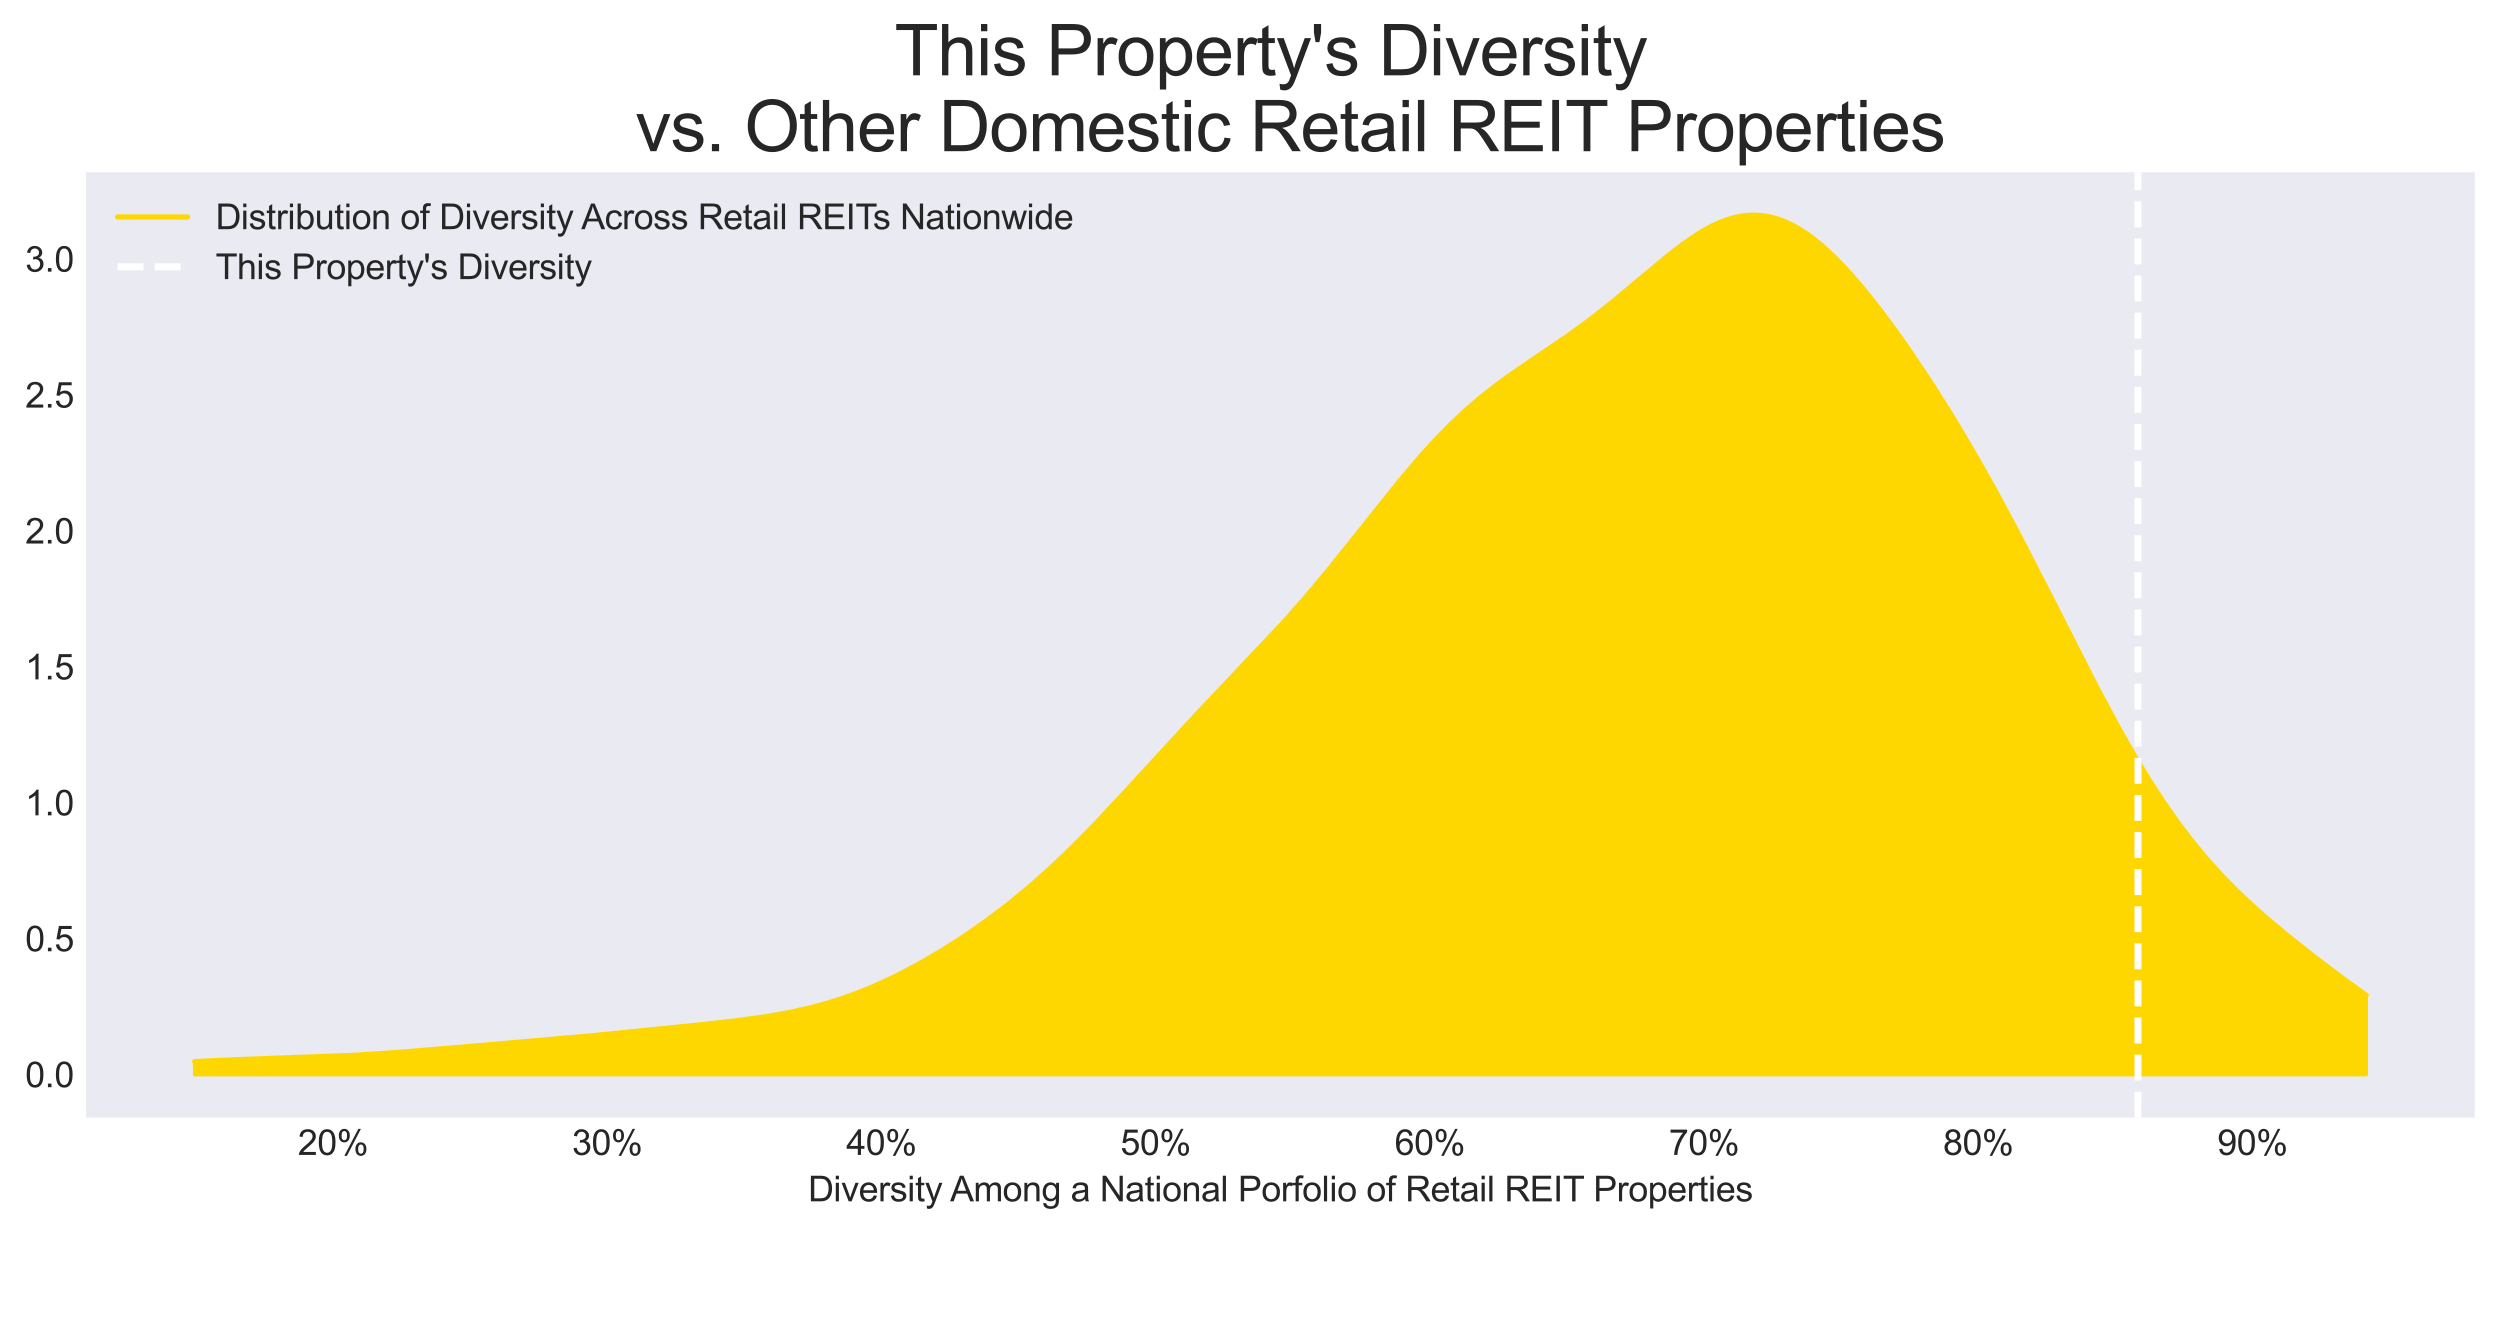 <?xml version="1.0" encoding="utf-8" standalone="no"?>
<!DOCTYPE svg PUBLIC "-//W3C//DTD SVG 1.1//EN"
  "http://www.w3.org/Graphics/SVG/1.1/DTD/svg11.dtd">
<svg xmlns:xlink="http://www.w3.org/1999/xlink" width="714.35pt" height="384.107pt" viewBox="0 0 714.35 384.107" xmlns="http://www.w3.org/2000/svg" version="1.1">
 <defs>
  <style type="text/css">*{stroke-linejoin: round; stroke-linecap: butt}</style>
 </defs>
 <g id="figure_1">
  <g id="patch_1">
   <path d="M 0 384.107 
L 714.35 384.107 
L 714.35 0 
L 0 0 
z
" style="fill: #ffffff"/>
  </g>
  <g id="axes_1">
   <g id="patch_2">
    <path d="M 24.6 319.353 
L 707.15 319.353 
L 707.15 49.211 
L 24.6 49.211 
z
" style="fill: #eaeaf2"/>
   </g>
   <g id="matplotlib.axis_1">
    <g id="xtick_1">
     <g id="line2d_1"/>
     <g id="text_1">
      <!-- 20% -->
      <g style="fill: #262626" transform="translate(85.098 330.011) scale(0.1 -0.1)">
       <defs>
        <path id="ArialMT-32" d="M 3222 541 
L 3222 0 
L 194 0 
Q 188 203 259 391 
Q 375 700 629 1000 
Q 884 1300 1366 1694 
Q 2113 2306 2375 2664 
Q 2638 3022 2638 3341 
Q 2638 3675 2398 3904 
Q 2159 4134 1775 4134 
Q 1369 4134 1125 3890 
Q 881 3647 878 3216 
L 300 3275 
Q 359 3922 746 4261 
Q 1134 4600 1788 4600 
Q 2447 4600 2831 4234 
Q 3216 3869 3216 3328 
Q 3216 3053 3103 2787 
Q 2991 2522 2730 2228 
Q 2469 1934 1863 1422 
Q 1356 997 1212 845 
Q 1069 694 975 541 
L 3222 541 
z
" transform="scale(0.016)"/>
        <path id="ArialMT-30" d="M 266 2259 
Q 266 3072 433 3567 
Q 600 4063 929 4331 
Q 1259 4600 1759 4600 
Q 2128 4600 2406 4451 
Q 2684 4303 2865 4023 
Q 3047 3744 3150 3342 
Q 3253 2941 3253 2259 
Q 3253 1453 3087 958 
Q 2922 463 2592 192 
Q 2263 -78 1759 -78 
Q 1097 -78 719 397 
Q 266 969 266 2259 
z
M 844 2259 
Q 844 1131 1108 757 
Q 1372 384 1759 384 
Q 2147 384 2411 759 
Q 2675 1134 2675 2259 
Q 2675 3391 2411 3762 
Q 2147 4134 1753 4134 
Q 1366 4134 1134 3806 
Q 844 3388 844 2259 
z
" transform="scale(0.016)"/>
        <path id="ArialMT-25" d="M 372 3481 
Q 372 3972 619 4315 
Q 866 4659 1334 4659 
Q 1766 4659 2048 4351 
Q 2331 4044 2331 3447 
Q 2331 2866 2045 2552 
Q 1759 2238 1341 2238 
Q 925 2238 648 2547 
Q 372 2856 372 3481 
z
M 1350 4272 
Q 1141 4272 1002 4090 
Q 863 3909 863 3425 
Q 863 2984 1003 2804 
Q 1144 2625 1350 2625 
Q 1563 2625 1702 2806 
Q 1841 2988 1841 3469 
Q 1841 3913 1700 4092 
Q 1559 4272 1350 4272 
z
M 1353 -169 
L 3859 4659 
L 4316 4659 
L 1819 -169 
L 1353 -169 
z
M 3334 1075 
Q 3334 1569 3581 1911 
Q 3828 2253 4300 2253 
Q 4731 2253 5014 1945 
Q 5297 1638 5297 1041 
Q 5297 459 5011 145 
Q 4725 -169 4303 -169 
Q 3888 -169 3611 142 
Q 3334 453 3334 1075 
z
M 4316 1866 
Q 4103 1866 3964 1684 
Q 3825 1503 3825 1019 
Q 3825 581 3965 400 
Q 4106 219 4313 219 
Q 4528 219 4667 400 
Q 4806 581 4806 1063 
Q 4806 1506 4665 1686 
Q 4525 1866 4316 1866 
z
" transform="scale(0.016)"/>
       </defs>
       <use xlink:href="#ArialMT-32"/>
       <use xlink:href="#ArialMT-30" x="55.615"/>
       <use xlink:href="#ArialMT-25" x="111.23"/>
      </g>
     </g>
    </g>
    <g id="xtick_2">
     <g id="line2d_2"/>
     <g id="text_2">
      <!-- 30% -->
      <g style="fill: #262626" transform="translate(163.449 330.011) scale(0.1 -0.1)">
       <defs>
        <path id="ArialMT-33" d="M 269 1209 
L 831 1284 
Q 928 806 1161 595 
Q 1394 384 1728 384 
Q 2125 384 2398 659 
Q 2672 934 2672 1341 
Q 2672 1728 2419 1979 
Q 2166 2231 1775 2231 
Q 1616 2231 1378 2169 
L 1441 2663 
Q 1497 2656 1531 2656 
Q 1891 2656 2178 2843 
Q 2466 3031 2466 3422 
Q 2466 3731 2256 3934 
Q 2047 4138 1716 4138 
Q 1388 4138 1169 3931 
Q 950 3725 888 3313 
L 325 3413 
Q 428 3978 793 4289 
Q 1159 4600 1703 4600 
Q 2078 4600 2393 4439 
Q 2709 4278 2876 4000 
Q 3044 3722 3044 3409 
Q 3044 3113 2884 2869 
Q 2725 2625 2413 2481 
Q 2819 2388 3044 2092 
Q 3269 1797 3269 1353 
Q 3269 753 2831 336 
Q 2394 -81 1725 -81 
Q 1122 -81 723 278 
Q 325 638 269 1209 
z
" transform="scale(0.016)"/>
       </defs>
       <use xlink:href="#ArialMT-33"/>
       <use xlink:href="#ArialMT-30" x="55.615"/>
       <use xlink:href="#ArialMT-25" x="111.23"/>
      </g>
     </g>
    </g>
    <g id="xtick_3">
     <g id="line2d_3"/>
     <g id="text_3">
      <!-- 40% -->
      <g style="fill: #262626" transform="translate(241.801 330.011) scale(0.1 -0.1)">
       <defs>
        <path id="ArialMT-34" d="M 2069 0 
L 2069 1097 
L 81 1097 
L 81 1613 
L 2172 4581 
L 2631 4581 
L 2631 1613 
L 3250 1613 
L 3250 1097 
L 2631 1097 
L 2631 0 
L 2069 0 
z
M 2069 1613 
L 2069 3678 
L 634 1613 
L 2069 1613 
z
" transform="scale(0.016)"/>
       </defs>
       <use xlink:href="#ArialMT-34"/>
       <use xlink:href="#ArialMT-30" x="55.615"/>
       <use xlink:href="#ArialMT-25" x="111.23"/>
      </g>
     </g>
    </g>
    <g id="xtick_4">
     <g id="line2d_4"/>
     <g id="text_4">
      <!-- 50% -->
      <g style="fill: #262626" transform="translate(320.152 330.011) scale(0.1 -0.1)">
       <defs>
        <path id="ArialMT-35" d="M 266 1200 
L 856 1250 
Q 922 819 1161 601 
Q 1400 384 1738 384 
Q 2144 384 2425 690 
Q 2706 997 2706 1503 
Q 2706 1984 2436 2262 
Q 2166 2541 1728 2541 
Q 1456 2541 1237 2417 
Q 1019 2294 894 2097 
L 366 2166 
L 809 4519 
L 3088 4519 
L 3088 3981 
L 1259 3981 
L 1013 2750 
Q 1425 3038 1878 3038 
Q 2478 3038 2890 2622 
Q 3303 2206 3303 1553 
Q 3303 931 2941 478 
Q 2500 -78 1738 -78 
Q 1113 -78 717 272 
Q 322 622 266 1200 
z
" transform="scale(0.016)"/>
       </defs>
       <use xlink:href="#ArialMT-35"/>
       <use xlink:href="#ArialMT-30" x="55.615"/>
       <use xlink:href="#ArialMT-25" x="111.23"/>
      </g>
     </g>
    </g>
    <g id="xtick_5">
     <g id="line2d_5"/>
     <g id="text_5">
      <!-- 60% -->
      <g style="fill: #262626" transform="translate(398.504 330.011) scale(0.1 -0.1)">
       <defs>
        <path id="ArialMT-36" d="M 3184 3459 
L 2625 3416 
Q 2550 3747 2413 3897 
Q 2184 4138 1850 4138 
Q 1581 4138 1378 3988 
Q 1113 3794 959 3422 
Q 806 3050 800 2363 
Q 1003 2672 1297 2822 
Q 1591 2972 1913 2972 
Q 2475 2972 2870 2558 
Q 3266 2144 3266 1488 
Q 3266 1056 3080 686 
Q 2894 316 2569 119 
Q 2244 -78 1831 -78 
Q 1128 -78 684 439 
Q 241 956 241 2144 
Q 241 3472 731 4075 
Q 1159 4600 1884 4600 
Q 2425 4600 2770 4297 
Q 3116 3994 3184 3459 
z
M 888 1484 
Q 888 1194 1011 928 
Q 1134 663 1356 523 
Q 1578 384 1822 384 
Q 2178 384 2434 671 
Q 2691 959 2691 1453 
Q 2691 1928 2437 2201 
Q 2184 2475 1800 2475 
Q 1419 2475 1153 2201 
Q 888 1928 888 1484 
z
" transform="scale(0.016)"/>
       </defs>
       <use xlink:href="#ArialMT-36"/>
       <use xlink:href="#ArialMT-30" x="55.615"/>
       <use xlink:href="#ArialMT-25" x="111.23"/>
      </g>
     </g>
    </g>
    <g id="xtick_6">
     <g id="line2d_6"/>
     <g id="text_6">
      <!-- 70% -->
      <g style="fill: #262626" transform="translate(476.855 330.011) scale(0.1 -0.1)">
       <defs>
        <path id="ArialMT-37" d="M 303 3981 
L 303 4522 
L 3269 4522 
L 3269 4084 
Q 2831 3619 2401 2847 
Q 1972 2075 1738 1259 
Q 1569 684 1522 0 
L 944 0 
Q 953 541 1156 1306 
Q 1359 2072 1739 2783 
Q 2119 3494 2547 3981 
L 303 3981 
z
" transform="scale(0.016)"/>
       </defs>
       <use xlink:href="#ArialMT-37"/>
       <use xlink:href="#ArialMT-30" x="55.615"/>
       <use xlink:href="#ArialMT-25" x="111.23"/>
      </g>
     </g>
    </g>
    <g id="xtick_7">
     <g id="line2d_7"/>
     <g id="text_7">
      <!-- 80% -->
      <g style="fill: #262626" transform="translate(555.207 330.011) scale(0.1 -0.1)">
       <defs>
        <path id="ArialMT-38" d="M 1131 2484 
Q 781 2613 612 2850 
Q 444 3088 444 3419 
Q 444 3919 803 4259 
Q 1163 4600 1759 4600 
Q 2359 4600 2725 4251 
Q 3091 3903 3091 3403 
Q 3091 3084 2923 2848 
Q 2756 2613 2416 2484 
Q 2838 2347 3058 2040 
Q 3278 1734 3278 1309 
Q 3278 722 2862 322 
Q 2447 -78 1769 -78 
Q 1091 -78 675 323 
Q 259 725 259 1325 
Q 259 1772 486 2073 
Q 713 2375 1131 2484 
z
M 1019 3438 
Q 1019 3113 1228 2906 
Q 1438 2700 1772 2700 
Q 2097 2700 2305 2904 
Q 2513 3109 2513 3406 
Q 2513 3716 2298 3927 
Q 2084 4138 1766 4138 
Q 1444 4138 1231 3931 
Q 1019 3725 1019 3438 
z
M 838 1322 
Q 838 1081 952 856 
Q 1066 631 1291 507 
Q 1516 384 1775 384 
Q 2178 384 2440 643 
Q 2703 903 2703 1303 
Q 2703 1709 2433 1975 
Q 2163 2241 1756 2241 
Q 1359 2241 1098 1978 
Q 838 1716 838 1322 
z
" transform="scale(0.016)"/>
       </defs>
       <use xlink:href="#ArialMT-38"/>
       <use xlink:href="#ArialMT-30" x="55.615"/>
       <use xlink:href="#ArialMT-25" x="111.23"/>
      </g>
     </g>
    </g>
    <g id="xtick_8">
     <g id="line2d_8"/>
     <g id="text_8">
      <!-- 90% -->
      <g style="fill: #262626" transform="translate(633.558 330.011) scale(0.1 -0.1)">
       <defs>
        <path id="ArialMT-39" d="M 350 1059 
L 891 1109 
Q 959 728 1153 556 
Q 1347 384 1650 384 
Q 1909 384 2104 503 
Q 2300 622 2425 820 
Q 2550 1019 2634 1356 
Q 2719 1694 2719 2044 
Q 2719 2081 2716 2156 
Q 2547 1888 2255 1720 
Q 1963 1553 1622 1553 
Q 1053 1553 659 1965 
Q 266 2378 266 3053 
Q 266 3750 677 4175 
Q 1088 4600 1706 4600 
Q 2153 4600 2523 4359 
Q 2894 4119 3086 3673 
Q 3278 3228 3278 2384 
Q 3278 1506 3087 986 
Q 2897 466 2520 194 
Q 2144 -78 1638 -78 
Q 1100 -78 759 220 
Q 419 519 350 1059 
z
M 2653 3081 
Q 2653 3566 2395 3850 
Q 2138 4134 1775 4134 
Q 1400 4134 1122 3828 
Q 844 3522 844 3034 
Q 844 2597 1108 2323 
Q 1372 2050 1759 2050 
Q 2150 2050 2401 2323 
Q 2653 2597 2653 3081 
z
" transform="scale(0.016)"/>
       </defs>
       <use xlink:href="#ArialMT-39"/>
       <use xlink:href="#ArialMT-30" x="55.615"/>
       <use xlink:href="#ArialMT-25" x="111.23"/>
      </g>
     </g>
    </g>
    <g id="text_9">
     <!-- Diversity Among a National Porfolio of Retail REIT Properties -->
     <g style="fill: #262626" transform="translate(230.912 343.278) scale(0.1 -0.1)">
      <defs>
       <path id="ArialMT-44" d="M 494 0 
L 494 4581 
L 2072 4581 
Q 2606 4581 2888 4516 
Q 3281 4425 3559 4188 
Q 3922 3881 4101 3404 
Q 4281 2928 4281 2316 
Q 4281 1794 4159 1391 
Q 4038 988 3847 723 
Q 3656 459 3429 307 
Q 3203 156 2883 78 
Q 2563 0 2147 0 
L 494 0 
z
M 1100 541 
L 2078 541 
Q 2531 541 2789 625 
Q 3047 709 3200 863 
Q 3416 1078 3536 1442 
Q 3656 1806 3656 2325 
Q 3656 3044 3420 3430 
Q 3184 3816 2847 3947 
Q 2603 4041 2063 4041 
L 1100 4041 
L 1100 541 
z
" transform="scale(0.016)"/>
       <path id="ArialMT-69" d="M 425 3934 
L 425 4581 
L 988 4581 
L 988 3934 
L 425 3934 
z
M 425 0 
L 425 3319 
L 988 3319 
L 988 0 
L 425 0 
z
" transform="scale(0.016)"/>
       <path id="ArialMT-76" d="M 1344 0 
L 81 3319 
L 675 3319 
L 1388 1331 
Q 1503 1009 1600 663 
Q 1675 925 1809 1294 
L 2547 3319 
L 3125 3319 
L 1869 0 
L 1344 0 
z
" transform="scale(0.016)"/>
       <path id="ArialMT-65" d="M 2694 1069 
L 3275 997 
Q 3138 488 2766 206 
Q 2394 -75 1816 -75 
Q 1088 -75 661 373 
Q 234 822 234 1631 
Q 234 2469 665 2931 
Q 1097 3394 1784 3394 
Q 2450 3394 2872 2941 
Q 3294 2488 3294 1666 
Q 3294 1616 3291 1516 
L 816 1516 
Q 847 969 1125 678 
Q 1403 388 1819 388 
Q 2128 388 2347 550 
Q 2566 713 2694 1069 
z
M 847 1978 
L 2700 1978 
Q 2663 2397 2488 2606 
Q 2219 2931 1791 2931 
Q 1403 2931 1139 2672 
Q 875 2413 847 1978 
z
" transform="scale(0.016)"/>
       <path id="ArialMT-72" d="M 416 0 
L 416 3319 
L 922 3319 
L 922 2816 
Q 1116 3169 1280 3281 
Q 1444 3394 1641 3394 
Q 1925 3394 2219 3213 
L 2025 2691 
Q 1819 2813 1613 2813 
Q 1428 2813 1281 2702 
Q 1134 2591 1072 2394 
Q 978 2094 978 1738 
L 978 0 
L 416 0 
z
" transform="scale(0.016)"/>
       <path id="ArialMT-73" d="M 197 991 
L 753 1078 
Q 800 744 1014 566 
Q 1228 388 1613 388 
Q 2000 388 2187 545 
Q 2375 703 2375 916 
Q 2375 1106 2209 1216 
Q 2094 1291 1634 1406 
Q 1016 1563 777 1677 
Q 538 1791 414 1992 
Q 291 2194 291 2438 
Q 291 2659 392 2848 
Q 494 3038 669 3163 
Q 800 3259 1026 3326 
Q 1253 3394 1513 3394 
Q 1903 3394 2198 3281 
Q 2494 3169 2634 2976 
Q 2775 2784 2828 2463 
L 2278 2388 
Q 2241 2644 2061 2787 
Q 1881 2931 1553 2931 
Q 1166 2931 1000 2803 
Q 834 2675 834 2503 
Q 834 2394 903 2306 
Q 972 2216 1119 2156 
Q 1203 2125 1616 2013 
Q 2213 1853 2448 1751 
Q 2684 1650 2818 1456 
Q 2953 1263 2953 975 
Q 2953 694 2789 445 
Q 2625 197 2315 61 
Q 2006 -75 1616 -75 
Q 969 -75 630 194 
Q 291 463 197 991 
z
" transform="scale(0.016)"/>
       <path id="ArialMT-74" d="M 1650 503 
L 1731 6 
Q 1494 -44 1306 -44 
Q 1000 -44 831 53 
Q 663 150 594 308 
Q 525 466 525 972 
L 525 2881 
L 113 2881 
L 113 3319 
L 525 3319 
L 525 4141 
L 1084 4478 
L 1084 3319 
L 1650 3319 
L 1650 2881 
L 1084 2881 
L 1084 941 
Q 1084 700 1114 631 
Q 1144 563 1211 522 
Q 1278 481 1403 481 
Q 1497 481 1650 503 
z
" transform="scale(0.016)"/>
       <path id="ArialMT-79" d="M 397 -1278 
L 334 -750 
Q 519 -800 656 -800 
Q 844 -800 956 -737 
Q 1069 -675 1141 -563 
Q 1194 -478 1313 -144 
Q 1328 -97 1363 -6 
L 103 3319 
L 709 3319 
L 1400 1397 
Q 1534 1031 1641 628 
Q 1738 1016 1872 1384 
L 2581 3319 
L 3144 3319 
L 1881 -56 
Q 1678 -603 1566 -809 
Q 1416 -1088 1222 -1217 
Q 1028 -1347 759 -1347 
Q 597 -1347 397 -1278 
z
" transform="scale(0.016)"/>
       <path id="ArialMT-20" transform="scale(0.016)"/>
       <path id="ArialMT-41" d="M -9 0 
L 1750 4581 
L 2403 4581 
L 4278 0 
L 3588 0 
L 3053 1388 
L 1138 1388 
L 634 0 
L -9 0 
z
M 1313 1881 
L 2866 1881 
L 2388 3150 
Q 2169 3728 2063 4100 
Q 1975 3659 1816 3225 
L 1313 1881 
z
" transform="scale(0.016)"/>
       <path id="ArialMT-6d" d="M 422 0 
L 422 3319 
L 925 3319 
L 925 2853 
Q 1081 3097 1340 3245 
Q 1600 3394 1931 3394 
Q 2300 3394 2536 3241 
Q 2772 3088 2869 2813 
Q 3263 3394 3894 3394 
Q 4388 3394 4653 3120 
Q 4919 2847 4919 2278 
L 4919 0 
L 4359 0 
L 4359 2091 
Q 4359 2428 4304 2576 
Q 4250 2725 4106 2815 
Q 3963 2906 3769 2906 
Q 3419 2906 3187 2673 
Q 2956 2441 2956 1928 
L 2956 0 
L 2394 0 
L 2394 2156 
Q 2394 2531 2256 2718 
Q 2119 2906 1806 2906 
Q 1569 2906 1367 2781 
Q 1166 2656 1075 2415 
Q 984 2175 984 1722 
L 984 0 
L 422 0 
z
" transform="scale(0.016)"/>
       <path id="ArialMT-6f" d="M 213 1659 
Q 213 2581 725 3025 
Q 1153 3394 1769 3394 
Q 2453 3394 2887 2945 
Q 3322 2497 3322 1706 
Q 3322 1066 3130 698 
Q 2938 331 2570 128 
Q 2203 -75 1769 -75 
Q 1072 -75 642 372 
Q 213 819 213 1659 
z
M 791 1659 
Q 791 1022 1069 705 
Q 1347 388 1769 388 
Q 2188 388 2466 706 
Q 2744 1025 2744 1678 
Q 2744 2294 2464 2611 
Q 2184 2928 1769 2928 
Q 1347 2928 1069 2612 
Q 791 2297 791 1659 
z
" transform="scale(0.016)"/>
       <path id="ArialMT-6e" d="M 422 0 
L 422 3319 
L 928 3319 
L 928 2847 
Q 1294 3394 1984 3394 
Q 2284 3394 2536 3286 
Q 2788 3178 2913 3003 
Q 3038 2828 3088 2588 
Q 3119 2431 3119 2041 
L 3119 0 
L 2556 0 
L 2556 2019 
Q 2556 2363 2490 2533 
Q 2425 2703 2258 2804 
Q 2091 2906 1866 2906 
Q 1506 2906 1245 2678 
Q 984 2450 984 1813 
L 984 0 
L 422 0 
z
" transform="scale(0.016)"/>
       <path id="ArialMT-67" d="M 319 -275 
L 866 -356 
Q 900 -609 1056 -725 
Q 1266 -881 1628 -881 
Q 2019 -881 2231 -725 
Q 2444 -569 2519 -288 
Q 2563 -116 2559 434 
Q 2191 0 1641 0 
Q 956 0 581 494 
Q 206 988 206 1678 
Q 206 2153 378 2554 
Q 550 2956 876 3175 
Q 1203 3394 1644 3394 
Q 2231 3394 2613 2919 
L 2613 3319 
L 3131 3319 
L 3131 450 
Q 3131 -325 2973 -648 
Q 2816 -972 2473 -1159 
Q 2131 -1347 1631 -1347 
Q 1038 -1347 672 -1080 
Q 306 -813 319 -275 
z
M 784 1719 
Q 784 1066 1043 766 
Q 1303 466 1694 466 
Q 2081 466 2343 764 
Q 2606 1063 2606 1700 
Q 2606 2309 2336 2618 
Q 2066 2928 1684 2928 
Q 1309 2928 1046 2623 
Q 784 2319 784 1719 
z
" transform="scale(0.016)"/>
       <path id="ArialMT-61" d="M 2588 409 
Q 2275 144 1986 34 
Q 1697 -75 1366 -75 
Q 819 -75 525 192 
Q 231 459 231 875 
Q 231 1119 342 1320 
Q 453 1522 633 1644 
Q 813 1766 1038 1828 
Q 1203 1872 1538 1913 
Q 2219 1994 2541 2106 
Q 2544 2222 2544 2253 
Q 2544 2597 2384 2738 
Q 2169 2928 1744 2928 
Q 1347 2928 1158 2789 
Q 969 2650 878 2297 
L 328 2372 
Q 403 2725 575 2942 
Q 747 3159 1072 3276 
Q 1397 3394 1825 3394 
Q 2250 3394 2515 3294 
Q 2781 3194 2906 3042 
Q 3031 2891 3081 2659 
Q 3109 2516 3109 2141 
L 3109 1391 
Q 3109 606 3145 398 
Q 3181 191 3288 0 
L 2700 0 
Q 2613 175 2588 409 
z
M 2541 1666 
Q 2234 1541 1622 1453 
Q 1275 1403 1131 1340 
Q 988 1278 909 1158 
Q 831 1038 831 891 
Q 831 666 1001 516 
Q 1172 366 1500 366 
Q 1825 366 2078 508 
Q 2331 650 2450 897 
Q 2541 1088 2541 1459 
L 2541 1666 
z
" transform="scale(0.016)"/>
       <path id="ArialMT-4e" d="M 488 0 
L 488 4581 
L 1109 4581 
L 3516 984 
L 3516 4581 
L 4097 4581 
L 4097 0 
L 3475 0 
L 1069 3600 
L 1069 0 
L 488 0 
z
" transform="scale(0.016)"/>
       <path id="ArialMT-6c" d="M 409 0 
L 409 4581 
L 972 4581 
L 972 0 
L 409 0 
z
" transform="scale(0.016)"/>
       <path id="ArialMT-50" d="M 494 0 
L 494 4581 
L 2222 4581 
Q 2678 4581 2919 4538 
Q 3256 4481 3484 4323 
Q 3713 4166 3852 3881 
Q 3991 3597 3991 3256 
Q 3991 2672 3619 2267 
Q 3247 1863 2275 1863 
L 1100 1863 
L 1100 0 
L 494 0 
z
M 1100 2403 
L 2284 2403 
Q 2872 2403 3119 2622 
Q 3366 2841 3366 3238 
Q 3366 3525 3220 3729 
Q 3075 3934 2838 4000 
Q 2684 4041 2272 4041 
L 1100 4041 
L 1100 2403 
z
" transform="scale(0.016)"/>
       <path id="ArialMT-66" d="M 556 0 
L 556 2881 
L 59 2881 
L 59 3319 
L 556 3319 
L 556 3672 
Q 556 4006 616 4169 
Q 697 4388 901 4523 
Q 1106 4659 1475 4659 
Q 1713 4659 2000 4603 
L 1916 4113 
Q 1741 4144 1584 4144 
Q 1328 4144 1222 4034 
Q 1116 3925 1116 3625 
L 1116 3319 
L 1763 3319 
L 1763 2881 
L 1116 2881 
L 1116 0 
L 556 0 
z
" transform="scale(0.016)"/>
       <path id="ArialMT-52" d="M 503 0 
L 503 4581 
L 2534 4581 
Q 3147 4581 3465 4457 
Q 3784 4334 3975 4021 
Q 4166 3709 4166 3331 
Q 4166 2844 3850 2509 
Q 3534 2175 2875 2084 
Q 3116 1969 3241 1856 
Q 3506 1613 3744 1247 
L 4541 0 
L 3778 0 
L 3172 953 
Q 2906 1366 2734 1584 
Q 2563 1803 2427 1890 
Q 2291 1978 2150 2013 
Q 2047 2034 1813 2034 
L 1109 2034 
L 1109 0 
L 503 0 
z
M 1109 2559 
L 2413 2559 
Q 2828 2559 3062 2645 
Q 3297 2731 3419 2920 
Q 3541 3109 3541 3331 
Q 3541 3656 3305 3865 
Q 3069 4075 2559 4075 
L 1109 4075 
L 1109 2559 
z
" transform="scale(0.016)"/>
       <path id="ArialMT-45" d="M 506 0 
L 506 4581 
L 3819 4581 
L 3819 4041 
L 1113 4041 
L 1113 2638 
L 3647 2638 
L 3647 2100 
L 1113 2100 
L 1113 541 
L 3925 541 
L 3925 0 
L 506 0 
z
" transform="scale(0.016)"/>
       <path id="ArialMT-49" d="M 597 0 
L 597 4581 
L 1203 4581 
L 1203 0 
L 597 0 
z
" transform="scale(0.016)"/>
       <path id="ArialMT-54" d="M 1659 0 
L 1659 4041 
L 150 4041 
L 150 4581 
L 3781 4581 
L 3781 4041 
L 2266 4041 
L 2266 0 
L 1659 0 
z
" transform="scale(0.016)"/>
       <path id="ArialMT-70" d="M 422 -1272 
L 422 3319 
L 934 3319 
L 934 2888 
Q 1116 3141 1344 3267 
Q 1572 3394 1897 3394 
Q 2322 3394 2647 3175 
Q 2972 2956 3137 2557 
Q 3303 2159 3303 1684 
Q 3303 1175 3120 767 
Q 2938 359 2589 142 
Q 2241 -75 1856 -75 
Q 1575 -75 1351 44 
Q 1128 163 984 344 
L 984 -1272 
L 422 -1272 
z
M 931 1641 
Q 931 1000 1190 694 
Q 1450 388 1819 388 
Q 2194 388 2461 705 
Q 2728 1022 2728 1688 
Q 2728 2322 2467 2637 
Q 2206 2953 1844 2953 
Q 1484 2953 1207 2617 
Q 931 2281 931 1641 
z
" transform="scale(0.016)"/>
      </defs>
      <use xlink:href="#ArialMT-44"/>
      <use xlink:href="#ArialMT-69" x="72.217"/>
      <use xlink:href="#ArialMT-76" x="94.434"/>
      <use xlink:href="#ArialMT-65" x="144.434"/>
      <use xlink:href="#ArialMT-72" x="200.049"/>
      <use xlink:href="#ArialMT-73" x="233.35"/>
      <use xlink:href="#ArialMT-69" x="283.35"/>
      <use xlink:href="#ArialMT-74" x="305.566"/>
      <use xlink:href="#ArialMT-79" x="333.35"/>
      <use xlink:href="#ArialMT-20" x="383.35"/>
      <use xlink:href="#ArialMT-41" x="405.633"/>
      <use xlink:href="#ArialMT-6d" x="472.332"/>
      <use xlink:href="#ArialMT-6f" x="555.633"/>
      <use xlink:href="#ArialMT-6e" x="611.248"/>
      <use xlink:href="#ArialMT-67" x="666.863"/>
      <use xlink:href="#ArialMT-20" x="722.479"/>
      <use xlink:href="#ArialMT-61" x="750.262"/>
      <use xlink:href="#ArialMT-20" x="805.877"/>
      <use xlink:href="#ArialMT-4e" x="833.66"/>
      <use xlink:href="#ArialMT-61" x="905.877"/>
      <use xlink:href="#ArialMT-74" x="961.492"/>
      <use xlink:href="#ArialMT-69" x="989.275"/>
      <use xlink:href="#ArialMT-6f" x="1011.492"/>
      <use xlink:href="#ArialMT-6e" x="1067.107"/>
      <use xlink:href="#ArialMT-61" x="1122.723"/>
      <use xlink:href="#ArialMT-6c" x="1178.338"/>
      <use xlink:href="#ArialMT-20" x="1200.555"/>
      <use xlink:href="#ArialMT-50" x="1228.338"/>
      <use xlink:href="#ArialMT-6f" x="1295.037"/>
      <use xlink:href="#ArialMT-72" x="1350.652"/>
      <use xlink:href="#ArialMT-66" x="1383.953"/>
      <use xlink:href="#ArialMT-6f" x="1411.736"/>
      <use xlink:href="#ArialMT-6c" x="1467.352"/>
      <use xlink:href="#ArialMT-69" x="1489.568"/>
      <use xlink:href="#ArialMT-6f" x="1511.785"/>
      <use xlink:href="#ArialMT-20" x="1567.4"/>
      <use xlink:href="#ArialMT-6f" x="1595.184"/>
      <use xlink:href="#ArialMT-66" x="1650.799"/>
      <use xlink:href="#ArialMT-20" x="1678.582"/>
      <use xlink:href="#ArialMT-52" x="1706.365"/>
      <use xlink:href="#ArialMT-65" x="1778.582"/>
      <use xlink:href="#ArialMT-74" x="1834.197"/>
      <use xlink:href="#ArialMT-61" x="1861.98"/>
      <use xlink:href="#ArialMT-69" x="1917.596"/>
      <use xlink:href="#ArialMT-6c" x="1939.812"/>
      <use xlink:href="#ArialMT-20" x="1962.029"/>
      <use xlink:href="#ArialMT-52" x="1989.812"/>
      <use xlink:href="#ArialMT-45" x="2062.029"/>
      <use xlink:href="#ArialMT-49" x="2128.729"/>
      <use xlink:href="#ArialMT-54" x="2156.512"/>
      <use xlink:href="#ArialMT-20" x="2215.846"/>
      <use xlink:href="#ArialMT-50" x="2243.629"/>
      <use xlink:href="#ArialMT-72" x="2310.328"/>
      <use xlink:href="#ArialMT-6f" x="2343.629"/>
      <use xlink:href="#ArialMT-70" x="2399.244"/>
      <use xlink:href="#ArialMT-65" x="2454.859"/>
      <use xlink:href="#ArialMT-72" x="2510.475"/>
      <use xlink:href="#ArialMT-74" x="2543.775"/>
      <use xlink:href="#ArialMT-69" x="2571.559"/>
      <use xlink:href="#ArialMT-65" x="2593.775"/>
      <use xlink:href="#ArialMT-73" x="2649.391"/>
     </g>
    </g>
   </g>
   <g id="matplotlib.axis_2">
    <g id="ytick_1">
     <g id="line2d_9"/>
     <g id="text_10">
      <!-- 0.0 -->
      <g style="fill: #262626" transform="translate(7.2 310.653) scale(0.1 -0.1)">
       <defs>
        <path id="ArialMT-2e" d="M 581 0 
L 581 641 
L 1222 641 
L 1222 0 
L 581 0 
z
" transform="scale(0.016)"/>
       </defs>
       <use xlink:href="#ArialMT-30"/>
       <use xlink:href="#ArialMT-2e" x="55.615"/>
       <use xlink:href="#ArialMT-30" x="83.398"/>
      </g>
     </g>
    </g>
    <g id="ytick_2">
     <g id="line2d_10"/>
     <g id="text_11">
      <!-- 0.5 -->
      <g style="fill: #262626" transform="translate(7.2 271.815) scale(0.1 -0.1)">
       <use xlink:href="#ArialMT-30"/>
       <use xlink:href="#ArialMT-2e" x="55.615"/>
       <use xlink:href="#ArialMT-35" x="83.398"/>
      </g>
     </g>
    </g>
    <g id="ytick_3">
     <g id="line2d_11"/>
     <g id="text_12">
      <!-- 1.0 -->
      <g style="fill: #262626" transform="translate(7.2 232.976) scale(0.1 -0.1)">
       <defs>
        <path id="ArialMT-31" d="M 2384 0 
L 1822 0 
L 1822 3584 
Q 1619 3391 1289 3197 
Q 959 3003 697 2906 
L 697 3450 
Q 1169 3672 1522 3987 
Q 1875 4303 2022 4600 
L 2384 4600 
L 2384 0 
z
" transform="scale(0.016)"/>
       </defs>
       <use xlink:href="#ArialMT-31"/>
       <use xlink:href="#ArialMT-2e" x="55.615"/>
       <use xlink:href="#ArialMT-30" x="83.398"/>
      </g>
     </g>
    </g>
    <g id="ytick_4">
     <g id="line2d_12"/>
     <g id="text_13">
      <!-- 1.5 -->
      <g style="fill: #262626" transform="translate(7.2 194.138) scale(0.1 -0.1)">
       <use xlink:href="#ArialMT-31"/>
       <use xlink:href="#ArialMT-2e" x="55.615"/>
       <use xlink:href="#ArialMT-35" x="83.398"/>
      </g>
     </g>
    </g>
    <g id="ytick_5">
     <g id="line2d_13"/>
     <g id="text_14">
      <!-- 2.0 -->
      <g style="fill: #262626" transform="translate(7.2 155.3) scale(0.1 -0.1)">
       <use xlink:href="#ArialMT-32"/>
       <use xlink:href="#ArialMT-2e" x="55.615"/>
       <use xlink:href="#ArialMT-30" x="83.398"/>
      </g>
     </g>
    </g>
    <g id="ytick_6">
     <g id="line2d_14"/>
     <g id="text_15">
      <!-- 2.5 -->
      <g style="fill: #262626" transform="translate(7.2 116.461) scale(0.1 -0.1)">
       <use xlink:href="#ArialMT-32"/>
       <use xlink:href="#ArialMT-2e" x="55.615"/>
       <use xlink:href="#ArialMT-35" x="83.398"/>
      </g>
     </g>
    </g>
    <g id="ytick_7">
     <g id="line2d_15"/>
     <g id="text_16">
      <!-- 3.0 -->
      <g style="fill: #262626" transform="translate(7.2 77.623) scale(0.1 -0.1)">
       <use xlink:href="#ArialMT-33"/>
       <use xlink:href="#ArialMT-2e" x="55.615"/>
       <use xlink:href="#ArialMT-30" x="83.398"/>
      </g>
     </g>
    </g>
   </g>
   <g id="PolyCollection_1">
    <defs>
     <path id="ma9216e6da0" d="M 55.625 -77.033 
L 55.625 -80.768 
L 57.7 -80.88 
L 59.776 -80.985 
L 61.851 -81.082 
L 63.926 -81.173 
L 66.001 -81.256 
L 68.077 -81.334 
L 70.152 -81.407 
L 72.227 -81.475 
L 74.302 -81.539 
L 76.378 -81.602 
L 78.453 -81.663 
L 80.528 -81.724 
L 82.603 -81.786 
L 84.679 -81.85 
L 86.754 -81.918 
L 88.829 -81.99 
L 90.904 -82.067 
L 92.98 -82.151 
L 95.055 -82.241 
L 97.13 -82.339 
L 99.205 -82.444 
L 101.281 -82.557 
L 103.356 -82.678 
L 105.431 -82.807 
L 107.506 -82.943 
L 109.582 -83.086 
L 111.657 -83.236 
L 113.732 -83.391 
L 115.807 -83.552 
L 117.883 -83.716 
L 119.958 -83.885 
L 122.033 -84.056 
L 124.108 -84.229 
L 126.184 -84.404 
L 128.259 -84.58 
L 130.334 -84.756 
L 132.409 -84.932 
L 134.485 -85.108 
L 136.56 -85.283 
L 138.635 -85.458 
L 140.71 -85.633 
L 142.786 -85.807 
L 144.861 -85.982 
L 146.936 -86.157 
L 149.011 -86.333 
L 151.087 -86.51 
L 153.162 -86.688 
L 155.237 -86.869 
L 157.312 -87.052 
L 159.388 -87.237 
L 161.463 -87.426 
L 163.538 -87.617 
L 165.613 -87.811 
L 167.689 -88.008 
L 169.764 -88.208 
L 171.839 -88.41 
L 173.914 -88.614 
L 175.99 -88.82 
L 178.065 -89.028 
L 180.14 -89.236 
L 182.215 -89.446 
L 184.291 -89.655 
L 186.366 -89.865 
L 188.441 -90.076 
L 190.516 -90.286 
L 192.592 -90.496 
L 194.667 -90.707 
L 196.742 -90.919 
L 198.817 -91.133 
L 200.893 -91.351 
L 202.968 -91.572 
L 205.043 -91.798 
L 207.118 -92.033 
L 209.194 -92.276 
L 211.269 -92.53 
L 213.344 -92.798 
L 215.419 -93.083 
L 217.495 -93.385 
L 219.57 -93.709 
L 221.645 -94.057 
L 223.72 -94.432 
L 225.796 -94.836 
L 227.871 -95.272 
L 229.946 -95.742 
L 232.021 -96.249 
L 234.097 -96.794 
L 236.172 -97.38 
L 238.247 -98.008 
L 240.322 -98.679 
L 242.398 -99.394 
L 244.473 -100.154 
L 246.548 -100.958 
L 248.623 -101.807 
L 250.699 -102.701 
L 252.774 -103.638 
L 254.849 -104.619 
L 256.924 -105.641 
L 259 -106.705 
L 261.075 -107.81 
L 263.15 -108.953 
L 265.225 -110.135 
L 267.301 -111.355 
L 269.376 -112.613 
L 271.451 -113.907 
L 273.526 -115.239 
L 275.602 -116.609 
L 277.677 -118.016 
L 279.752 -119.462 
L 281.827 -120.948 
L 283.903 -122.475 
L 285.978 -124.045 
L 288.053 -125.658 
L 290.128 -127.317 
L 292.204 -129.022 
L 294.279 -130.774 
L 296.354 -132.574 
L 298.429 -134.422 
L 300.505 -136.319 
L 302.58 -138.263 
L 304.655 -140.254 
L 306.73 -142.289 
L 308.806 -144.366 
L 310.881 -146.482 
L 312.956 -148.634 
L 315.031 -150.818 
L 317.107 -153.029 
L 319.182 -155.262 
L 321.257 -157.514 
L 323.332 -159.778 
L 325.408 -162.05 
L 327.483 -164.325 
L 329.558 -166.598 
L 331.633 -168.867 
L 333.709 -171.126 
L 335.784 -173.375 
L 337.859 -175.61 
L 339.934 -177.831 
L 342.01 -180.037 
L 344.085 -182.23 
L 346.16 -184.411 
L 348.235 -186.583 
L 350.311 -188.749 
L 352.386 -190.912 
L 354.461 -193.078 
L 356.536 -195.251 
L 358.612 -197.437 
L 360.687 -199.64 
L 362.762 -201.866 
L 364.837 -204.119 
L 366.913 -206.404 
L 368.988 -208.724 
L 371.063 -211.082 
L 373.138 -213.479 
L 375.214 -215.917 
L 377.289 -218.393 
L 379.364 -220.907 
L 381.439 -223.455 
L 383.515 -226.032 
L 385.59 -228.633 
L 387.665 -231.252 
L 389.74 -233.88 
L 391.816 -236.509 
L 393.891 -239.13 
L 395.966 -241.734 
L 398.041 -244.31 
L 400.117 -246.849 
L 402.192 -249.343 
L 404.267 -251.781 
L 406.342 -254.158 
L 408.418 -256.465 
L 410.493 -258.697 
L 412.568 -260.85 
L 414.643 -262.921 
L 416.719 -264.909 
L 418.794 -266.814 
L 420.869 -268.638 
L 422.944 -270.384 
L 425.02 -272.058 
L 427.095 -273.665 
L 429.17 -275.214 
L 431.245 -276.712 
L 433.321 -278.168 
L 435.396 -279.593 
L 437.471 -280.997 
L 439.546 -282.389 
L 441.622 -283.779 
L 443.697 -285.178 
L 445.772 -286.593 
L 447.847 -288.031 
L 449.923 -289.501 
L 451.998 -291.005 
L 454.073 -292.549 
L 456.148 -294.133 
L 458.224 -295.758 
L 460.299 -297.421 
L 462.374 -299.119 
L 464.449 -300.846 
L 466.525 -302.594 
L 468.6 -304.353 
L 470.675 -306.112 
L 472.75 -307.86 
L 474.826 -309.581 
L 476.901 -311.262 
L 478.976 -312.886 
L 481.051 -314.437 
L 483.127 -315.899 
L 485.202 -317.255 
L 487.277 -318.49 
L 489.352 -319.588 
L 491.428 -320.535 
L 493.503 -321.319 
L 495.578 -321.928 
L 497.653 -322.352 
L 499.729 -322.584 
L 501.804 -322.617 
L 503.879 -322.448 
L 505.954 -322.075 
L 508.03 -321.499 
L 510.105 -320.721 
L 512.18 -319.745 
L 514.255 -318.578 
L 516.331 -317.226 
L 518.406 -315.698 
L 520.481 -314.004 
L 522.556 -312.152 
L 524.632 -310.153 
L 526.707 -308.019 
L 528.782 -305.759 
L 530.857 -303.384 
L 532.933 -300.903 
L 535.008 -298.324 
L 537.083 -295.656 
L 539.158 -292.906 
L 541.234 -290.079 
L 543.309 -287.18 
L 545.384 -284.213 
L 547.459 -281.18 
L 549.535 -278.082 
L 551.61 -274.921 
L 553.685 -271.696 
L 555.76 -268.407 
L 557.836 -265.054 
L 559.911 -261.635 
L 561.986 -258.15 
L 564.061 -254.598 
L 566.137 -250.979 
L 568.212 -247.294 
L 570.287 -243.544 
L 572.362 -239.731 
L 574.438 -235.859 
L 576.513 -231.931 
L 578.588 -227.952 
L 580.663 -223.931 
L 582.739 -219.873 
L 584.814 -215.787 
L 586.889 -211.682 
L 588.964 -207.57 
L 591.04 -203.459 
L 593.115 -199.363 
L 595.19 -195.291 
L 597.265 -191.255 
L 599.341 -187.268 
L 601.416 -183.339 
L 603.491 -179.481 
L 605.566 -175.702 
L 607.642 -172.012 
L 609.717 -168.419 
L 611.792 -164.931 
L 613.867 -161.552 
L 615.943 -158.287 
L 618.018 -155.14 
L 620.093 -152.112 
L 622.168 -149.203 
L 624.244 -146.413 
L 626.319 -143.74 
L 628.394 -141.179 
L 630.469 -138.726 
L 632.545 -136.377 
L 634.62 -134.124 
L 636.695 -131.96 
L 638.77 -129.88 
L 640.846 -127.874 
L 642.921 -125.936 
L 644.996 -124.058 
L 647.071 -122.233 
L 649.147 -120.453 
L 651.222 -118.713 
L 653.297 -117.006 
L 655.372 -115.329 
L 657.448 -113.677 
L 659.523 -112.047 
L 661.598 -110.436 
L 663.673 -108.844 
L 665.749 -107.269 
L 667.824 -105.713 
L 669.899 -104.176 
L 671.974 -102.66 
L 674.05 -101.168 
L 676.125 -99.703 
L 676.125 -77.033 
L 676.125 -77.033 
L 674.05 -77.033 
L 671.974 -77.033 
L 669.899 -77.033 
L 667.824 -77.033 
L 665.749 -77.033 
L 663.673 -77.033 
L 661.598 -77.033 
L 659.523 -77.033 
L 657.448 -77.033 
L 655.372 -77.033 
L 653.297 -77.033 
L 651.222 -77.033 
L 649.147 -77.033 
L 647.071 -77.033 
L 644.996 -77.033 
L 642.921 -77.033 
L 640.846 -77.033 
L 638.77 -77.033 
L 636.695 -77.033 
L 634.62 -77.033 
L 632.545 -77.033 
L 630.469 -77.033 
L 628.394 -77.033 
L 626.319 -77.033 
L 624.244 -77.033 
L 622.168 -77.033 
L 620.093 -77.033 
L 618.018 -77.033 
L 615.943 -77.033 
L 613.867 -77.033 
L 611.792 -77.033 
L 609.717 -77.033 
L 607.642 -77.033 
L 605.566 -77.033 
L 603.491 -77.033 
L 601.416 -77.033 
L 599.341 -77.033 
L 597.265 -77.033 
L 595.19 -77.033 
L 593.115 -77.033 
L 591.04 -77.033 
L 588.964 -77.033 
L 586.889 -77.033 
L 584.814 -77.033 
L 582.739 -77.033 
L 580.663 -77.033 
L 578.588 -77.033 
L 576.513 -77.033 
L 574.438 -77.033 
L 572.362 -77.033 
L 570.287 -77.033 
L 568.212 -77.033 
L 566.137 -77.033 
L 564.061 -77.033 
L 561.986 -77.033 
L 559.911 -77.033 
L 557.836 -77.033 
L 555.76 -77.033 
L 553.685 -77.033 
L 551.61 -77.033 
L 549.535 -77.033 
L 547.459 -77.033 
L 545.384 -77.033 
L 543.309 -77.033 
L 541.234 -77.033 
L 539.158 -77.033 
L 537.083 -77.033 
L 535.008 -77.033 
L 532.933 -77.033 
L 530.857 -77.033 
L 528.782 -77.033 
L 526.707 -77.033 
L 524.632 -77.033 
L 522.556 -77.033 
L 520.481 -77.033 
L 518.406 -77.033 
L 516.331 -77.033 
L 514.255 -77.033 
L 512.18 -77.033 
L 510.105 -77.033 
L 508.03 -77.033 
L 505.954 -77.033 
L 503.879 -77.033 
L 501.804 -77.033 
L 499.729 -77.033 
L 497.653 -77.033 
L 495.578 -77.033 
L 493.503 -77.033 
L 491.428 -77.033 
L 489.352 -77.033 
L 487.277 -77.033 
L 485.202 -77.033 
L 483.127 -77.033 
L 481.051 -77.033 
L 478.976 -77.033 
L 476.901 -77.033 
L 474.826 -77.033 
L 472.75 -77.033 
L 470.675 -77.033 
L 468.6 -77.033 
L 466.525 -77.033 
L 464.449 -77.033 
L 462.374 -77.033 
L 460.299 -77.033 
L 458.224 -77.033 
L 456.148 -77.033 
L 454.073 -77.033 
L 451.998 -77.033 
L 449.923 -77.033 
L 447.847 -77.033 
L 445.772 -77.033 
L 443.697 -77.033 
L 441.622 -77.033 
L 439.546 -77.033 
L 437.471 -77.033 
L 435.396 -77.033 
L 433.321 -77.033 
L 431.245 -77.033 
L 429.17 -77.033 
L 427.095 -77.033 
L 425.02 -77.033 
L 422.944 -77.033 
L 420.869 -77.033 
L 418.794 -77.033 
L 416.719 -77.033 
L 414.643 -77.033 
L 412.568 -77.033 
L 410.493 -77.033 
L 408.418 -77.033 
L 406.342 -77.033 
L 404.267 -77.033 
L 402.192 -77.033 
L 400.117 -77.033 
L 398.041 -77.033 
L 395.966 -77.033 
L 393.891 -77.033 
L 391.816 -77.033 
L 389.74 -77.033 
L 387.665 -77.033 
L 385.59 -77.033 
L 383.515 -77.033 
L 381.439 -77.033 
L 379.364 -77.033 
L 377.289 -77.033 
L 375.214 -77.033 
L 373.138 -77.033 
L 371.063 -77.033 
L 368.988 -77.033 
L 366.913 -77.033 
L 364.837 -77.033 
L 362.762 -77.033 
L 360.687 -77.033 
L 358.612 -77.033 
L 356.536 -77.033 
L 354.461 -77.033 
L 352.386 -77.033 
L 350.311 -77.033 
L 348.235 -77.033 
L 346.16 -77.033 
L 344.085 -77.033 
L 342.01 -77.033 
L 339.934 -77.033 
L 337.859 -77.033 
L 335.784 -77.033 
L 333.709 -77.033 
L 331.633 -77.033 
L 329.558 -77.033 
L 327.483 -77.033 
L 325.408 -77.033 
L 323.332 -77.033 
L 321.257 -77.033 
L 319.182 -77.033 
L 317.107 -77.033 
L 315.031 -77.033 
L 312.956 -77.033 
L 310.881 -77.033 
L 308.806 -77.033 
L 306.73 -77.033 
L 304.655 -77.033 
L 302.58 -77.033 
L 300.505 -77.033 
L 298.429 -77.033 
L 296.354 -77.033 
L 294.279 -77.033 
L 292.204 -77.033 
L 290.128 -77.033 
L 288.053 -77.033 
L 285.978 -77.033 
L 283.903 -77.033 
L 281.827 -77.033 
L 279.752 -77.033 
L 277.677 -77.033 
L 275.602 -77.033 
L 273.526 -77.033 
L 271.451 -77.033 
L 269.376 -77.033 
L 267.301 -77.033 
L 265.225 -77.033 
L 263.15 -77.033 
L 261.075 -77.033 
L 259 -77.033 
L 256.924 -77.033 
L 254.849 -77.033 
L 252.774 -77.033 
L 250.699 -77.033 
L 248.623 -77.033 
L 246.548 -77.033 
L 244.473 -77.033 
L 242.398 -77.033 
L 240.322 -77.033 
L 238.247 -77.033 
L 236.172 -77.033 
L 234.097 -77.033 
L 232.021 -77.033 
L 229.946 -77.033 
L 227.871 -77.033 
L 225.796 -77.033 
L 223.72 -77.033 
L 221.645 -77.033 
L 219.57 -77.033 
L 217.495 -77.033 
L 215.419 -77.033 
L 213.344 -77.033 
L 211.269 -77.033 
L 209.194 -77.033 
L 207.118 -77.033 
L 205.043 -77.033 
L 202.968 -77.033 
L 200.893 -77.033 
L 198.817 -77.033 
L 196.742 -77.033 
L 194.667 -77.033 
L 192.592 -77.033 
L 190.516 -77.033 
L 188.441 -77.033 
L 186.366 -77.033 
L 184.291 -77.033 
L 182.215 -77.033 
L 180.14 -77.033 
L 178.065 -77.033 
L 175.99 -77.033 
L 173.914 -77.033 
L 171.839 -77.033 
L 169.764 -77.033 
L 167.689 -77.033 
L 165.613 -77.033 
L 163.538 -77.033 
L 161.463 -77.033 
L 159.388 -77.033 
L 157.312 -77.033 
L 155.237 -77.033 
L 153.162 -77.033 
L 151.087 -77.033 
L 149.011 -77.033 
L 146.936 -77.033 
L 144.861 -77.033 
L 142.786 -77.033 
L 140.71 -77.033 
L 138.635 -77.033 
L 136.56 -77.033 
L 134.485 -77.033 
L 132.409 -77.033 
L 130.334 -77.033 
L 128.259 -77.033 
L 126.184 -77.033 
L 124.108 -77.033 
L 122.033 -77.033 
L 119.958 -77.033 
L 117.883 -77.033 
L 115.807 -77.033 
L 113.732 -77.033 
L 111.657 -77.033 
L 109.582 -77.033 
L 107.506 -77.033 
L 105.431 -77.033 
L 103.356 -77.033 
L 101.281 -77.033 
L 99.205 -77.033 
L 97.13 -77.033 
L 95.055 -77.033 
L 92.98 -77.033 
L 90.904 -77.033 
L 88.829 -77.033 
L 86.754 -77.033 
L 84.679 -77.033 
L 82.603 -77.033 
L 80.528 -77.033 
L 78.453 -77.033 
L 76.378 -77.033 
L 74.302 -77.033 
L 72.227 -77.033 
L 70.152 -77.033 
L 68.077 -77.033 
L 66.001 -77.033 
L 63.926 -77.033 
L 61.851 -77.033 
L 59.776 -77.033 
L 57.7 -77.033 
L 55.625 -77.033 
z
" style="stroke: #ffd700"/>
    </defs>
    <g clip-path="url(#p93da95f585)">
     <use xlink:href="#ma9216e6da0" x="0" y="384.107" style="fill: #ffd700; stroke: #ffd700"/>
    </g>
   </g>
   <g id="line2d_16">
    <path d="M 55.625 303.339 
L 68.077 302.773 
L 101.281 301.55 
L 113.732 300.716 
L 132.409 299.176 
L 169.764 295.9 
L 200.893 292.757 
L 211.269 291.577 
L 219.57 290.398 
L 225.796 289.271 
L 232.021 287.858 
L 236.172 286.727 
L 240.322 285.428 
L 244.473 283.954 
L 248.623 282.3 
L 252.774 280.469 
L 256.924 278.466 
L 263.15 275.154 
L 269.376 271.495 
L 275.602 267.499 
L 281.827 263.159 
L 288.053 258.449 
L 294.279 253.334 
L 300.505 247.788 
L 306.73 241.819 
L 312.956 235.473 
L 321.257 226.594 
L 342.01 204.07 
L 366.913 177.703 
L 373.138 170.628 
L 379.364 163.201 
L 387.665 152.855 
L 400.117 137.258 
L 406.342 129.95 
L 410.493 125.41 
L 414.643 121.186 
L 418.794 117.293 
L 422.944 113.723 
L 427.095 110.442 
L 431.245 107.396 
L 437.471 103.111 
L 447.847 96.076 
L 454.073 91.558 
L 460.299 86.686 
L 468.6 79.755 
L 476.901 72.845 
L 481.051 69.671 
L 485.202 66.853 
L 487.277 65.618 
L 489.352 64.52 
L 491.428 63.572 
L 493.503 62.788 
L 495.578 62.179 
L 497.653 61.755 
L 499.729 61.524 
L 501.804 61.49 
L 503.879 61.659 
L 505.954 62.032 
L 508.03 62.609 
L 510.105 63.387 
L 512.18 64.362 
L 514.255 65.529 
L 516.331 66.881 
L 518.406 68.409 
L 520.481 70.104 
L 524.632 73.954 
L 528.782 78.348 
L 532.933 83.205 
L 537.083 88.451 
L 541.234 94.028 
L 545.384 99.895 
L 551.61 109.187 
L 557.836 119.053 
L 564.061 129.509 
L 570.287 140.563 
L 576.513 152.177 
L 584.814 168.321 
L 599.341 196.84 
L 605.566 208.405 
L 609.717 215.688 
L 613.867 222.556 
L 618.018 228.968 
L 622.168 234.904 
L 626.319 240.368 
L 630.469 245.381 
L 634.62 249.984 
L 638.77 254.228 
L 642.921 258.171 
L 647.071 261.875 
L 653.297 267.101 
L 661.598 273.672 
L 669.899 279.932 
L 676.125 284.405 
L 676.125 284.405 
" clip-path="url(#p93da95f585)" style="fill: none; stroke: #ffd700; stroke-width: 1.5; stroke-linecap: round"/>
   </g>
   <g id="line2d_17">
    <path d="M 610.907 319.353 
L 610.907 49.211 
" clip-path="url(#p93da95f585)" style="fill: none; stroke-dasharray: 7.4,3.2; stroke-dashoffset: 0; stroke: #ffffff; stroke-width: 2"/>
   </g>
   <g id="patch_3">
    <path d="M 24.6 319.353 
L 24.6 49.211 
" style="fill: none"/>
   </g>
   <g id="patch_4">
    <path d="M 707.15 319.353 
L 707.15 49.211 
" style="fill: none"/>
   </g>
   <g id="patch_5">
    <path d="M 24.6 319.353 
L 707.15 319.353 
" style="fill: none"/>
   </g>
   <g id="patch_6">
    <path d="M 24.6 49.211 
L 707.15 49.211 
" style="fill: none"/>
   </g>
   <g id="text_17">
    <!-- This Property's Diversity  -->
    <g style="fill: #262626" transform="translate(255.616 21.516) scale(0.2 -0.2)">
     <defs>
      <path id="ArialMT-68" d="M 422 0 
L 422 4581 
L 984 4581 
L 984 2938 
Q 1378 3394 1978 3394 
Q 2347 3394 2619 3248 
Q 2891 3103 3008 2847 
Q 3125 2591 3125 2103 
L 3125 0 
L 2563 0 
L 2563 2103 
Q 2563 2525 2380 2717 
Q 2197 2909 1863 2909 
Q 1613 2909 1392 2779 
Q 1172 2650 1078 2428 
Q 984 2206 984 1816 
L 984 0 
L 422 0 
z
" transform="scale(0.016)"/>
      <path id="ArialMT-27" d="M 425 2959 
L 281 3816 
L 281 4581 
L 922 4581 
L 922 3816 
L 772 2959 
L 425 2959 
z
" transform="scale(0.016)"/>
     </defs>
     <use xlink:href="#ArialMT-54"/>
     <use xlink:href="#ArialMT-68" x="61.084"/>
     <use xlink:href="#ArialMT-69" x="116.699"/>
     <use xlink:href="#ArialMT-73" x="138.916"/>
     <use xlink:href="#ArialMT-20" x="188.916"/>
     <use xlink:href="#ArialMT-50" x="216.699"/>
     <use xlink:href="#ArialMT-72" x="283.398"/>
     <use xlink:href="#ArialMT-6f" x="316.699"/>
     <use xlink:href="#ArialMT-70" x="372.314"/>
     <use xlink:href="#ArialMT-65" x="427.93"/>
     <use xlink:href="#ArialMT-72" x="483.545"/>
     <use xlink:href="#ArialMT-74" x="516.846"/>
     <use xlink:href="#ArialMT-79" x="544.629"/>
     <use xlink:href="#ArialMT-27" x="594.629"/>
     <use xlink:href="#ArialMT-73" x="613.721"/>
     <use xlink:href="#ArialMT-20" x="663.721"/>
     <use xlink:href="#ArialMT-44" x="691.504"/>
     <use xlink:href="#ArialMT-69" x="763.721"/>
     <use xlink:href="#ArialMT-76" x="785.938"/>
     <use xlink:href="#ArialMT-65" x="835.938"/>
     <use xlink:href="#ArialMT-72" x="891.553"/>
     <use xlink:href="#ArialMT-73" x="924.854"/>
     <use xlink:href="#ArialMT-69" x="974.854"/>
     <use xlink:href="#ArialMT-74" x="997.07"/>
     <use xlink:href="#ArialMT-79" x="1024.854"/>
     <use xlink:href="#ArialMT-20" x="1074.854"/>
    </g>
    <!--  vs. Other Domestic Retail REIT Properties -->
    <g style="fill: #262626" transform="translate(176.005 43.211) scale(0.2 -0.2)">
     <defs>
      <path id="ArialMT-4f" d="M 309 2231 
Q 309 3372 921 4017 
Q 1534 4663 2503 4663 
Q 3138 4663 3647 4359 
Q 4156 4056 4423 3514 
Q 4691 2972 4691 2284 
Q 4691 1588 4409 1038 
Q 4128 488 3612 205 
Q 3097 -78 2500 -78 
Q 1853 -78 1343 234 
Q 834 547 571 1087 
Q 309 1628 309 2231 
z
M 934 2222 
Q 934 1394 1379 917 
Q 1825 441 2497 441 
Q 3181 441 3623 922 
Q 4066 1403 4066 2288 
Q 4066 2847 3877 3264 
Q 3688 3681 3323 3911 
Q 2959 4141 2506 4141 
Q 1863 4141 1398 3698 
Q 934 3256 934 2222 
z
" transform="scale(0.016)"/>
      <path id="ArialMT-63" d="M 2588 1216 
L 3141 1144 
Q 3050 572 2676 248 
Q 2303 -75 1759 -75 
Q 1078 -75 664 370 
Q 250 816 250 1647 
Q 250 2184 428 2587 
Q 606 2991 970 3192 
Q 1334 3394 1763 3394 
Q 2303 3394 2647 3120 
Q 2991 2847 3088 2344 
L 2541 2259 
Q 2463 2594 2264 2762 
Q 2066 2931 1784 2931 
Q 1359 2931 1093 2626 
Q 828 2322 828 1663 
Q 828 994 1084 691 
Q 1341 388 1753 388 
Q 2084 388 2306 591 
Q 2528 794 2588 1216 
z
" transform="scale(0.016)"/>
     </defs>
     <use xlink:href="#ArialMT-20"/>
     <use xlink:href="#ArialMT-76" x="27.783"/>
     <use xlink:href="#ArialMT-73" x="77.783"/>
     <use xlink:href="#ArialMT-2e" x="127.783"/>
     <use xlink:href="#ArialMT-20" x="155.566"/>
     <use xlink:href="#ArialMT-4f" x="183.35"/>
     <use xlink:href="#ArialMT-74" x="261.133"/>
     <use xlink:href="#ArialMT-68" x="288.916"/>
     <use xlink:href="#ArialMT-65" x="344.531"/>
     <use xlink:href="#ArialMT-72" x="400.146"/>
     <use xlink:href="#ArialMT-20" x="433.447"/>
     <use xlink:href="#ArialMT-44" x="461.23"/>
     <use xlink:href="#ArialMT-6f" x="533.447"/>
     <use xlink:href="#ArialMT-6d" x="589.062"/>
     <use xlink:href="#ArialMT-65" x="672.363"/>
     <use xlink:href="#ArialMT-73" x="727.979"/>
     <use xlink:href="#ArialMT-74" x="777.979"/>
     <use xlink:href="#ArialMT-69" x="805.762"/>
     <use xlink:href="#ArialMT-63" x="827.979"/>
     <use xlink:href="#ArialMT-20" x="877.979"/>
     <use xlink:href="#ArialMT-52" x="905.762"/>
     <use xlink:href="#ArialMT-65" x="977.979"/>
     <use xlink:href="#ArialMT-74" x="1033.594"/>
     <use xlink:href="#ArialMT-61" x="1061.377"/>
     <use xlink:href="#ArialMT-69" x="1116.992"/>
     <use xlink:href="#ArialMT-6c" x="1139.209"/>
     <use xlink:href="#ArialMT-20" x="1161.426"/>
     <use xlink:href="#ArialMT-52" x="1189.209"/>
     <use xlink:href="#ArialMT-45" x="1261.426"/>
     <use xlink:href="#ArialMT-49" x="1328.125"/>
     <use xlink:href="#ArialMT-54" x="1355.908"/>
     <use xlink:href="#ArialMT-20" x="1415.242"/>
     <use xlink:href="#ArialMT-50" x="1443.025"/>
     <use xlink:href="#ArialMT-72" x="1509.725"/>
     <use xlink:href="#ArialMT-6f" x="1543.025"/>
     <use xlink:href="#ArialMT-70" x="1598.641"/>
     <use xlink:href="#ArialMT-65" x="1654.256"/>
     <use xlink:href="#ArialMT-72" x="1709.871"/>
     <use xlink:href="#ArialMT-74" x="1743.172"/>
     <use xlink:href="#ArialMT-69" x="1770.955"/>
     <use xlink:href="#ArialMT-65" x="1793.172"/>
     <use xlink:href="#ArialMT-73" x="1848.787"/>
    </g>
   </g>
   <g id="legend_1">
    <g id="line2d_18">
     <path d="M 33.6 61.991 
L 43.6 61.991 
L 53.6 61.991 
" style="fill: none; stroke: #ffd700; stroke-width: 1.5; stroke-linecap: round"/>
    </g>
    <g id="text_18">
     <!-- Distribution of Diversity Across Retail REITs Nationwide -->
     <g style="fill: #262626" transform="translate(61.6 65.491) scale(0.1 -0.1)">
      <defs>
       <path id="ArialMT-62" d="M 941 0 
L 419 0 
L 419 4581 
L 981 4581 
L 981 2947 
Q 1338 3394 1891 3394 
Q 2197 3394 2470 3270 
Q 2744 3147 2920 2923 
Q 3097 2700 3197 2384 
Q 3297 2069 3297 1709 
Q 3297 856 2875 390 
Q 2453 -75 1863 -75 
Q 1275 -75 941 416 
L 941 0 
z
M 934 1684 
Q 934 1088 1097 822 
Q 1363 388 1816 388 
Q 2184 388 2453 708 
Q 2722 1028 2722 1663 
Q 2722 2313 2464 2622 
Q 2206 2931 1841 2931 
Q 1472 2931 1203 2611 
Q 934 2291 934 1684 
z
" transform="scale(0.016)"/>
       <path id="ArialMT-75" d="M 2597 0 
L 2597 488 
Q 2209 -75 1544 -75 
Q 1250 -75 995 37 
Q 741 150 617 320 
Q 494 491 444 738 
Q 409 903 409 1263 
L 409 3319 
L 972 3319 
L 972 1478 
Q 972 1038 1006 884 
Q 1059 663 1231 536 
Q 1403 409 1656 409 
Q 1909 409 2131 539 
Q 2353 669 2445 892 
Q 2538 1116 2538 1541 
L 2538 3319 
L 3100 3319 
L 3100 0 
L 2597 0 
z
" transform="scale(0.016)"/>
       <path id="ArialMT-77" d="M 1034 0 
L 19 3319 
L 600 3319 
L 1128 1403 
L 1325 691 
Q 1338 744 1497 1375 
L 2025 3319 
L 2603 3319 
L 3100 1394 
L 3266 759 
L 3456 1400 
L 4025 3319 
L 4572 3319 
L 3534 0 
L 2950 0 
L 2422 1988 
L 2294 2553 
L 1622 0 
L 1034 0 
z
" transform="scale(0.016)"/>
       <path id="ArialMT-64" d="M 2575 0 
L 2575 419 
Q 2259 -75 1647 -75 
Q 1250 -75 917 144 
Q 584 363 401 755 
Q 219 1147 219 1656 
Q 219 2153 384 2558 
Q 550 2963 881 3178 
Q 1213 3394 1622 3394 
Q 1922 3394 2156 3267 
Q 2391 3141 2538 2938 
L 2538 4581 
L 3097 4581 
L 3097 0 
L 2575 0 
z
M 797 1656 
Q 797 1019 1065 703 
Q 1334 388 1700 388 
Q 2069 388 2326 689 
Q 2584 991 2584 1609 
Q 2584 2291 2321 2609 
Q 2059 2928 1675 2928 
Q 1300 2928 1048 2622 
Q 797 2316 797 1656 
z
" transform="scale(0.016)"/>
      </defs>
      <use xlink:href="#ArialMT-44"/>
      <use xlink:href="#ArialMT-69" x="72.217"/>
      <use xlink:href="#ArialMT-73" x="94.434"/>
      <use xlink:href="#ArialMT-74" x="144.434"/>
      <use xlink:href="#ArialMT-72" x="172.217"/>
      <use xlink:href="#ArialMT-69" x="205.518"/>
      <use xlink:href="#ArialMT-62" x="227.734"/>
      <use xlink:href="#ArialMT-75" x="283.35"/>
      <use xlink:href="#ArialMT-74" x="338.965"/>
      <use xlink:href="#ArialMT-69" x="366.748"/>
      <use xlink:href="#ArialMT-6f" x="388.965"/>
      <use xlink:href="#ArialMT-6e" x="444.58"/>
      <use xlink:href="#ArialMT-20" x="500.195"/>
      <use xlink:href="#ArialMT-6f" x="527.979"/>
      <use xlink:href="#ArialMT-66" x="583.594"/>
      <use xlink:href="#ArialMT-20" x="611.377"/>
      <use xlink:href="#ArialMT-44" x="639.16"/>
      <use xlink:href="#ArialMT-69" x="711.377"/>
      <use xlink:href="#ArialMT-76" x="733.594"/>
      <use xlink:href="#ArialMT-65" x="783.594"/>
      <use xlink:href="#ArialMT-72" x="839.209"/>
      <use xlink:href="#ArialMT-73" x="872.51"/>
      <use xlink:href="#ArialMT-69" x="922.51"/>
      <use xlink:href="#ArialMT-74" x="944.727"/>
      <use xlink:href="#ArialMT-79" x="972.51"/>
      <use xlink:href="#ArialMT-20" x="1022.51"/>
      <use xlink:href="#ArialMT-41" x="1044.793"/>
      <use xlink:href="#ArialMT-63" x="1111.492"/>
      <use xlink:href="#ArialMT-72" x="1161.492"/>
      <use xlink:href="#ArialMT-6f" x="1194.793"/>
      <use xlink:href="#ArialMT-73" x="1250.408"/>
      <use xlink:href="#ArialMT-73" x="1300.408"/>
      <use xlink:href="#ArialMT-20" x="1350.408"/>
      <use xlink:href="#ArialMT-52" x="1378.191"/>
      <use xlink:href="#ArialMT-65" x="1450.408"/>
      <use xlink:href="#ArialMT-74" x="1506.023"/>
      <use xlink:href="#ArialMT-61" x="1533.807"/>
      <use xlink:href="#ArialMT-69" x="1589.422"/>
      <use xlink:href="#ArialMT-6c" x="1611.639"/>
      <use xlink:href="#ArialMT-20" x="1633.855"/>
      <use xlink:href="#ArialMT-52" x="1661.639"/>
      <use xlink:href="#ArialMT-45" x="1733.855"/>
      <use xlink:href="#ArialMT-49" x="1800.555"/>
      <use xlink:href="#ArialMT-54" x="1828.338"/>
      <use xlink:href="#ArialMT-73" x="1878.297"/>
      <use xlink:href="#ArialMT-20" x="1928.297"/>
      <use xlink:href="#ArialMT-4e" x="1956.08"/>
      <use xlink:href="#ArialMT-61" x="2028.297"/>
      <use xlink:href="#ArialMT-74" x="2083.912"/>
      <use xlink:href="#ArialMT-69" x="2111.695"/>
      <use xlink:href="#ArialMT-6f" x="2133.912"/>
      <use xlink:href="#ArialMT-6e" x="2189.527"/>
      <use xlink:href="#ArialMT-77" x="2245.143"/>
      <use xlink:href="#ArialMT-69" x="2317.359"/>
      <use xlink:href="#ArialMT-64" x="2339.576"/>
      <use xlink:href="#ArialMT-65" x="2395.191"/>
     </g>
    </g>
    <g id="line2d_19">
     <path d="M 33.6 76.253 
L 43.6 76.253 
L 53.6 76.253 
" style="fill: none; stroke-dasharray: 7.4,3.2; stroke-dashoffset: 0; stroke: #ffffff; stroke-width: 2"/>
    </g>
    <g id="text_19">
     <!-- This Property's Diversity -->
     <g style="fill: #262626" transform="translate(61.6 79.753) scale(0.1 -0.1)">
      <use xlink:href="#ArialMT-54"/>
      <use xlink:href="#ArialMT-68" x="61.084"/>
      <use xlink:href="#ArialMT-69" x="116.699"/>
      <use xlink:href="#ArialMT-73" x="138.916"/>
      <use xlink:href="#ArialMT-20" x="188.916"/>
      <use xlink:href="#ArialMT-50" x="216.699"/>
      <use xlink:href="#ArialMT-72" x="283.398"/>
      <use xlink:href="#ArialMT-6f" x="316.699"/>
      <use xlink:href="#ArialMT-70" x="372.314"/>
      <use xlink:href="#ArialMT-65" x="427.93"/>
      <use xlink:href="#ArialMT-72" x="483.545"/>
      <use xlink:href="#ArialMT-74" x="516.846"/>
      <use xlink:href="#ArialMT-79" x="544.629"/>
      <use xlink:href="#ArialMT-27" x="594.629"/>
      <use xlink:href="#ArialMT-73" x="613.721"/>
      <use xlink:href="#ArialMT-20" x="663.721"/>
      <use xlink:href="#ArialMT-44" x="691.504"/>
      <use xlink:href="#ArialMT-69" x="763.721"/>
      <use xlink:href="#ArialMT-76" x="785.938"/>
      <use xlink:href="#ArialMT-65" x="835.938"/>
      <use xlink:href="#ArialMT-72" x="891.553"/>
      <use xlink:href="#ArialMT-73" x="924.854"/>
      <use xlink:href="#ArialMT-69" x="974.854"/>
      <use xlink:href="#ArialMT-74" x="997.07"/>
      <use xlink:href="#ArialMT-79" x="1024.854"/>
     </g>
    </g>
   </g>
  </g>
  <g id="text_20">
   <!-- This graph shows how diverse most US Retail REIT properties are. Your property is highlighted by the vertical line. The peak represents the average Diversity. -->
   <g style="fill: #ffffff" transform="translate(42.753 375.013) scale(0.09 -0.09)">
    <defs>
     <path id="ArialMT-55" d="M 3500 4581 
L 4106 4581 
L 4106 1934 
Q 4106 1244 3950 837 
Q 3794 431 3386 176 
Q 2978 -78 2316 -78 
Q 1672 -78 1262 144 
Q 853 366 678 786 
Q 503 1206 503 1934 
L 503 4581 
L 1109 4581 
L 1109 1938 
Q 1109 1341 1220 1058 
Q 1331 775 1601 622 
Q 1872 469 2263 469 
Q 2931 469 3215 772 
Q 3500 1075 3500 1938 
L 3500 4581 
z
" transform="scale(0.016)"/>
     <path id="ArialMT-53" d="M 288 1472 
L 859 1522 
Q 900 1178 1048 958 
Q 1197 738 1509 602 
Q 1822 466 2213 466 
Q 2559 466 2825 569 
Q 3091 672 3220 851 
Q 3350 1031 3350 1244 
Q 3350 1459 3225 1620 
Q 3100 1781 2813 1891 
Q 2628 1963 1997 2114 
Q 1366 2266 1113 2400 
Q 784 2572 623 2826 
Q 463 3081 463 3397 
Q 463 3744 659 4045 
Q 856 4347 1234 4503 
Q 1613 4659 2075 4659 
Q 2584 4659 2973 4495 
Q 3363 4331 3572 4012 
Q 3781 3694 3797 3291 
L 3216 3247 
Q 3169 3681 2898 3903 
Q 2628 4125 2100 4125 
Q 1550 4125 1298 3923 
Q 1047 3722 1047 3438 
Q 1047 3191 1225 3031 
Q 1400 2872 2139 2705 
Q 2878 2538 3153 2413 
Q 3553 2228 3743 1945 
Q 3934 1663 3934 1294 
Q 3934 928 3725 604 
Q 3516 281 3123 101 
Q 2731 -78 2241 -78 
Q 1619 -78 1198 103 
Q 778 284 539 648 
Q 300 1013 288 1472 
z
" transform="scale(0.016)"/>
     <path id="ArialMT-59" d="M 1784 0 
L 1784 1941 
L 19 4581 
L 756 4581 
L 1659 3200 
Q 1909 2813 2125 2425 
Q 2331 2784 2625 3234 
L 3513 4581 
L 4219 4581 
L 2391 1941 
L 2391 0 
L 1784 0 
z
" transform="scale(0.016)"/>
     <path id="ArialMT-6b" d="M 425 0 
L 425 4581 
L 988 4581 
L 988 1969 
L 2319 3319 
L 3047 3319 
L 1778 2088 
L 3175 0 
L 2481 0 
L 1384 1697 
L 988 1316 
L 988 0 
L 425 0 
z
" transform="scale(0.016)"/>
    </defs>
    <use xlink:href="#ArialMT-54"/>
    <use xlink:href="#ArialMT-68" x="61.084"/>
    <use xlink:href="#ArialMT-69" x="116.699"/>
    <use xlink:href="#ArialMT-73" x="138.916"/>
    <use xlink:href="#ArialMT-20" x="188.916"/>
    <use xlink:href="#ArialMT-67" x="216.699"/>
    <use xlink:href="#ArialMT-72" x="272.314"/>
    <use xlink:href="#ArialMT-61" x="305.615"/>
    <use xlink:href="#ArialMT-70" x="361.23"/>
    <use xlink:href="#ArialMT-68" x="416.846"/>
    <use xlink:href="#ArialMT-20" x="472.461"/>
    <use xlink:href="#ArialMT-73" x="500.244"/>
    <use xlink:href="#ArialMT-68" x="550.244"/>
    <use xlink:href="#ArialMT-6f" x="605.859"/>
    <use xlink:href="#ArialMT-77" x="661.475"/>
    <use xlink:href="#ArialMT-73" x="733.691"/>
    <use xlink:href="#ArialMT-20" x="783.691"/>
    <use xlink:href="#ArialMT-68" x="811.475"/>
    <use xlink:href="#ArialMT-6f" x="867.09"/>
    <use xlink:href="#ArialMT-77" x="922.705"/>
    <use xlink:href="#ArialMT-20" x="994.922"/>
    <use xlink:href="#ArialMT-64" x="1022.705"/>
    <use xlink:href="#ArialMT-69" x="1078.32"/>
    <use xlink:href="#ArialMT-76" x="1100.537"/>
    <use xlink:href="#ArialMT-65" x="1150.537"/>
    <use xlink:href="#ArialMT-72" x="1206.152"/>
    <use xlink:href="#ArialMT-73" x="1239.453"/>
    <use xlink:href="#ArialMT-65" x="1289.453"/>
    <use xlink:href="#ArialMT-20" x="1345.068"/>
    <use xlink:href="#ArialMT-6d" x="1372.852"/>
    <use xlink:href="#ArialMT-6f" x="1456.152"/>
    <use xlink:href="#ArialMT-73" x="1511.768"/>
    <use xlink:href="#ArialMT-74" x="1561.768"/>
    <use xlink:href="#ArialMT-20" x="1589.551"/>
    <use xlink:href="#ArialMT-55" x="1617.334"/>
    <use xlink:href="#ArialMT-53" x="1689.551"/>
    <use xlink:href="#ArialMT-20" x="1756.25"/>
    <use xlink:href="#ArialMT-52" x="1784.033"/>
    <use xlink:href="#ArialMT-65" x="1856.25"/>
    <use xlink:href="#ArialMT-74" x="1911.865"/>
    <use xlink:href="#ArialMT-61" x="1939.648"/>
    <use xlink:href="#ArialMT-69" x="1995.264"/>
    <use xlink:href="#ArialMT-6c" x="2017.48"/>
    <use xlink:href="#ArialMT-20" x="2039.697"/>
    <use xlink:href="#ArialMT-52" x="2067.48"/>
    <use xlink:href="#ArialMT-45" x="2139.697"/>
    <use xlink:href="#ArialMT-49" x="2206.396"/>
    <use xlink:href="#ArialMT-54" x="2234.18"/>
    <use xlink:href="#ArialMT-20" x="2293.514"/>
    <use xlink:href="#ArialMT-70" x="2321.297"/>
    <use xlink:href="#ArialMT-72" x="2376.912"/>
    <use xlink:href="#ArialMT-6f" x="2410.213"/>
    <use xlink:href="#ArialMT-70" x="2465.828"/>
    <use xlink:href="#ArialMT-65" x="2521.443"/>
    <use xlink:href="#ArialMT-72" x="2577.059"/>
    <use xlink:href="#ArialMT-74" x="2610.359"/>
    <use xlink:href="#ArialMT-69" x="2638.143"/>
    <use xlink:href="#ArialMT-65" x="2660.359"/>
    <use xlink:href="#ArialMT-73" x="2715.975"/>
    <use xlink:href="#ArialMT-20" x="2765.975"/>
    <use xlink:href="#ArialMT-61" x="2793.758"/>
    <use xlink:href="#ArialMT-72" x="2849.373"/>
    <use xlink:href="#ArialMT-65" x="2882.674"/>
    <use xlink:href="#ArialMT-2e" x="2938.289"/>
    <use xlink:href="#ArialMT-20" x="2966.072"/>
    <use xlink:href="#ArialMT-59" x="2992.105"/>
    <use xlink:href="#ArialMT-6f" x="3049.68"/>
    <use xlink:href="#ArialMT-75" x="3105.295"/>
    <use xlink:href="#ArialMT-72" x="3160.91"/>
    <use xlink:href="#ArialMT-20" x="3194.211"/>
    <use xlink:href="#ArialMT-70" x="3221.994"/>
    <use xlink:href="#ArialMT-72" x="3277.609"/>
    <use xlink:href="#ArialMT-6f" x="3310.91"/>
    <use xlink:href="#ArialMT-70" x="3366.525"/>
    <use xlink:href="#ArialMT-65" x="3422.141"/>
    <use xlink:href="#ArialMT-72" x="3477.756"/>
    <use xlink:href="#ArialMT-74" x="3511.057"/>
    <use xlink:href="#ArialMT-79" x="3538.84"/>
    <use xlink:href="#ArialMT-20" x="3588.84"/>
    <use xlink:href="#ArialMT-69" x="3616.623"/>
    <use xlink:href="#ArialMT-73" x="3638.84"/>
    <use xlink:href="#ArialMT-20" x="3688.84"/>
    <use xlink:href="#ArialMT-68" x="3716.623"/>
    <use xlink:href="#ArialMT-69" x="3772.238"/>
    <use xlink:href="#ArialMT-67" x="3794.455"/>
    <use xlink:href="#ArialMT-68" x="3850.07"/>
    <use xlink:href="#ArialMT-6c" x="3905.686"/>
    <use xlink:href="#ArialMT-69" x="3927.902"/>
    <use xlink:href="#ArialMT-67" x="3950.119"/>
    <use xlink:href="#ArialMT-68" x="4005.734"/>
    <use xlink:href="#ArialMT-74" x="4061.35"/>
    <use xlink:href="#ArialMT-65" x="4089.133"/>
    <use xlink:href="#ArialMT-64" x="4144.748"/>
    <use xlink:href="#ArialMT-20" x="4200.363"/>
    <use xlink:href="#ArialMT-62" x="4228.146"/>
    <use xlink:href="#ArialMT-79" x="4283.762"/>
    <use xlink:href="#ArialMT-20" x="4333.762"/>
    <use xlink:href="#ArialMT-74" x="4361.545"/>
    <use xlink:href="#ArialMT-68" x="4389.328"/>
    <use xlink:href="#ArialMT-65" x="4444.943"/>
    <use xlink:href="#ArialMT-20" x="4500.559"/>
    <use xlink:href="#ArialMT-76" x="4528.342"/>
    <use xlink:href="#ArialMT-65" x="4578.342"/>
    <use xlink:href="#ArialMT-72" x="4633.957"/>
    <use xlink:href="#ArialMT-74" x="4667.258"/>
    <use xlink:href="#ArialMT-69" x="4695.041"/>
    <use xlink:href="#ArialMT-63" x="4717.258"/>
    <use xlink:href="#ArialMT-61" x="4767.258"/>
    <use xlink:href="#ArialMT-6c" x="4822.873"/>
    <use xlink:href="#ArialMT-20" x="4845.09"/>
    <use xlink:href="#ArialMT-6c" x="4872.873"/>
    <use xlink:href="#ArialMT-69" x="4895.09"/>
    <use xlink:href="#ArialMT-6e" x="4917.307"/>
    <use xlink:href="#ArialMT-65" x="4972.922"/>
    <use xlink:href="#ArialMT-2e" x="5028.537"/>
    <use xlink:href="#ArialMT-20" x="5056.32"/>
    <use xlink:href="#ArialMT-54" x="5082.354"/>
    <use xlink:href="#ArialMT-68" x="5143.438"/>
    <use xlink:href="#ArialMT-65" x="5199.053"/>
    <use xlink:href="#ArialMT-20" x="5254.668"/>
    <use xlink:href="#ArialMT-70" x="5282.451"/>
    <use xlink:href="#ArialMT-65" x="5338.066"/>
    <use xlink:href="#ArialMT-61" x="5393.682"/>
    <use xlink:href="#ArialMT-6b" x="5449.297"/>
    <use xlink:href="#ArialMT-20" x="5499.297"/>
    <use xlink:href="#ArialMT-72" x="5527.08"/>
    <use xlink:href="#ArialMT-65" x="5560.381"/>
    <use xlink:href="#ArialMT-70" x="5615.996"/>
    <use xlink:href="#ArialMT-72" x="5671.611"/>
    <use xlink:href="#ArialMT-65" x="5704.912"/>
    <use xlink:href="#ArialMT-73" x="5760.527"/>
    <use xlink:href="#ArialMT-65" x="5810.527"/>
    <use xlink:href="#ArialMT-6e" x="5866.143"/>
    <use xlink:href="#ArialMT-74" x="5921.758"/>
    <use xlink:href="#ArialMT-73" x="5949.541"/>
    <use xlink:href="#ArialMT-20" x="5999.541"/>
    <use xlink:href="#ArialMT-74" x="6027.324"/>
    <use xlink:href="#ArialMT-68" x="6055.107"/>
    <use xlink:href="#ArialMT-65" x="6110.723"/>
    <use xlink:href="#ArialMT-20" x="6166.338"/>
    <use xlink:href="#ArialMT-61" x="6194.121"/>
    <use xlink:href="#ArialMT-76" x="6249.736"/>
    <use xlink:href="#ArialMT-65" x="6299.736"/>
    <use xlink:href="#ArialMT-72" x="6355.352"/>
    <use xlink:href="#ArialMT-61" x="6388.652"/>
    <use xlink:href="#ArialMT-67" x="6444.268"/>
    <use xlink:href="#ArialMT-65" x="6499.883"/>
    <use xlink:href="#ArialMT-20" x="6555.498"/>
    <use xlink:href="#ArialMT-44" x="6583.281"/>
    <use xlink:href="#ArialMT-69" x="6655.498"/>
    <use xlink:href="#ArialMT-76" x="6677.715"/>
    <use xlink:href="#ArialMT-65" x="6727.715"/>
    <use xlink:href="#ArialMT-72" x="6783.33"/>
    <use xlink:href="#ArialMT-73" x="6816.631"/>
    <use xlink:href="#ArialMT-69" x="6866.631"/>
    <use xlink:href="#ArialMT-74" x="6888.848"/>
    <use xlink:href="#ArialMT-79" x="6916.631"/>
    <use xlink:href="#ArialMT-2e" x="6959.256"/>
   </g>
  </g>
 </g>
 <defs>
  <clipPath id="p93da95f585">
   <rect x="24.6" y="49.211" width="682.55" height="270.142"/>
  </clipPath>
 </defs>
</svg>
